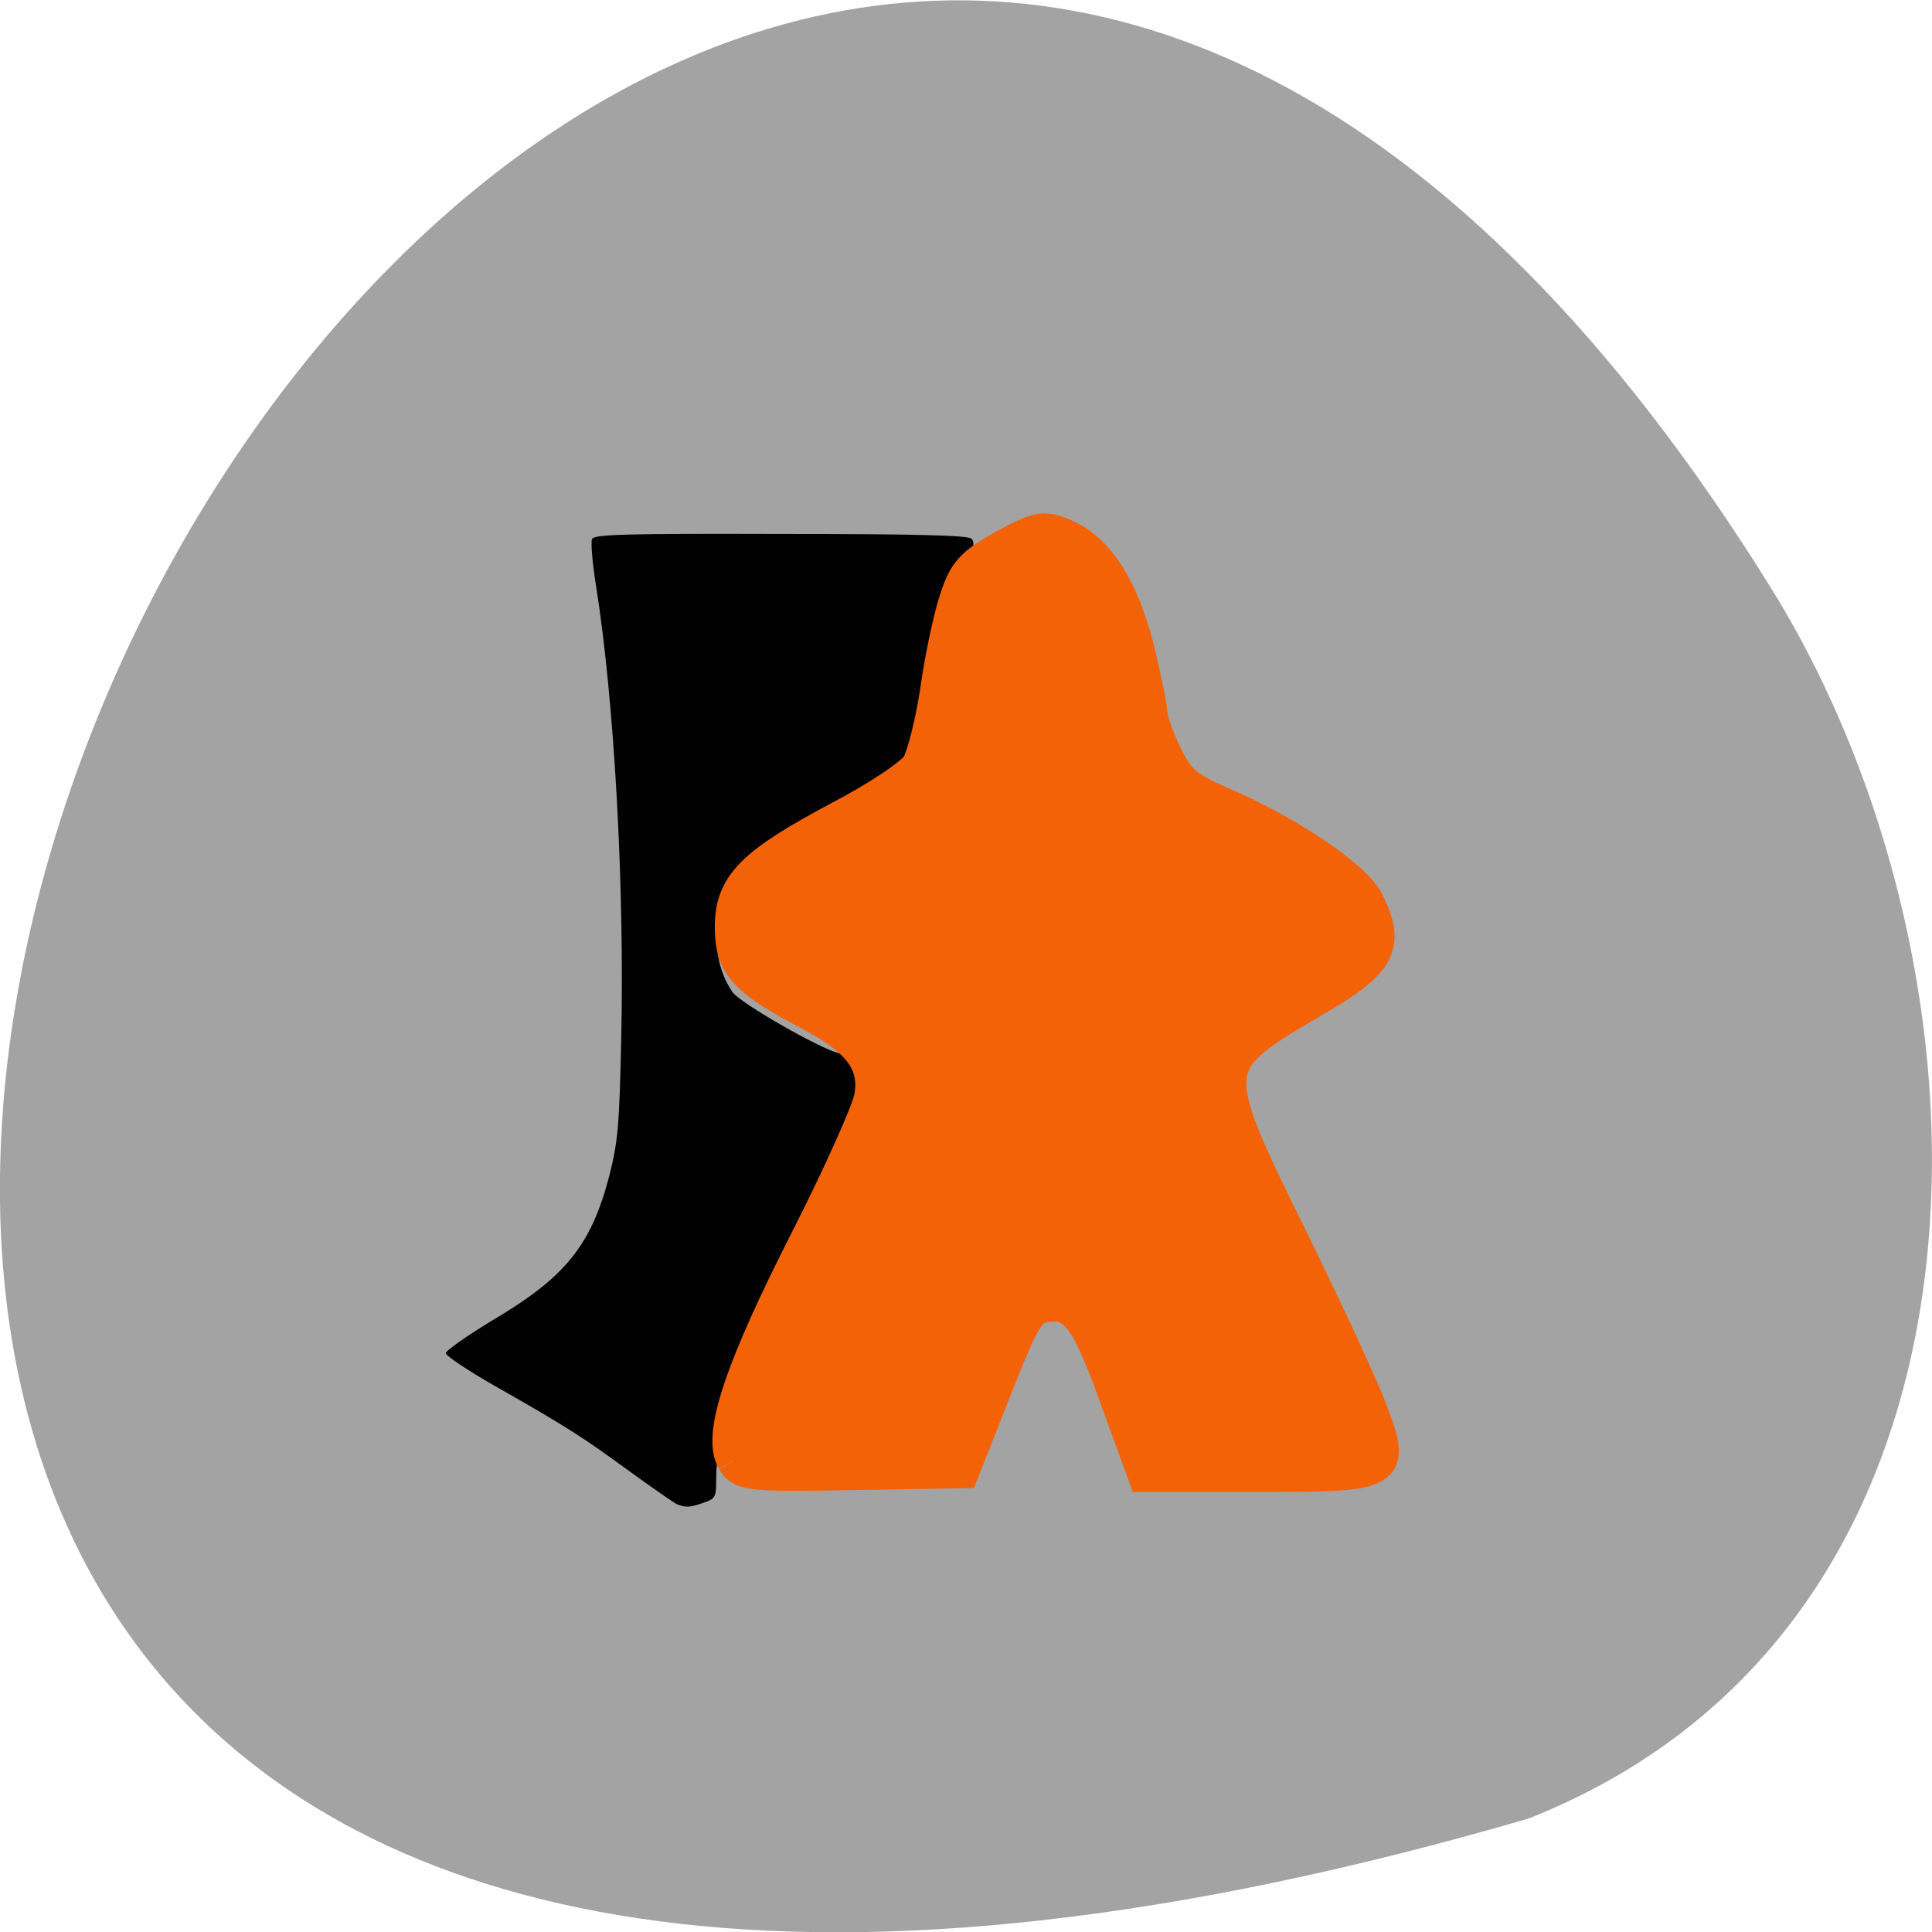 <svg xmlns="http://www.w3.org/2000/svg" viewBox="0 0 16 16"><path d="m 12.66 15.06 c -23.832 6.949 -8.641 -27.391 2.023 -10.164 c 1.949 3.164 2.086 8.535 -2.023 10.164" fill="#a3a3a3"/><path d="m 5.613 12.461 c -0.023 -0.008 -0.207 -0.137 -0.406 -0.281 c -0.391 -0.285 -0.512 -0.363 -1.117 -0.707 c -0.219 -0.125 -0.398 -0.246 -0.398 -0.266 c 0 -0.023 0.172 -0.141 0.375 -0.266 c 0.617 -0.363 0.828 -0.625 0.98 -1.207 c 0.07 -0.281 0.082 -0.398 0.098 -1.141 c 0.027 -1.289 -0.059 -2.789 -0.207 -3.73 c -0.031 -0.191 -0.047 -0.371 -0.035 -0.398 c 0.012 -0.039 0.25 -0.047 1.559 -0.043 c 1.152 0 1.555 0.012 1.582 0.039 c 0.031 0.031 0.023 0.082 -0.043 0.234 c -0.129 0.293 -0.25 0.855 -0.25 1.148 c 0 0.363 -0.152 0.563 -0.547 0.73 c -0.355 0.148 -0.848 0.426 -1.016 0.574 c -0.172 0.148 -0.254 0.332 -0.254 0.57 c -0.004 0.203 0.039 0.363 0.133 0.5 c 0.063 0.09 0.711 0.461 0.875 0.504 c 0.047 0.008 0.129 0.07 0.184 0.133 c 0.09 0.102 0.098 0.129 0.09 0.32 c -0.008 0.199 -0.027 0.254 -0.316 0.809 c -0.859 1.66 -0.969 1.91 -0.969 2.281 c 0 0.133 -0.008 0.148 -0.102 0.18 c -0.109 0.039 -0.148 0.043 -0.215 0.016" fill="#020101"/><path d="m 98.06 195.06 c -1.938 -3.313 1 -12.12 9.813 -29.438 c 4.438 -8.75 8.313 -17.375 8.563 -19.12 c 0.75 -4.625 -1.563 -7.688 -8.5 -11.313 c -8.438 -4.438 -10.125 -6.375 -10.125 -11.375 c 0 -5.563 2.75 -8.313 14.375 -14.5 c 5.063 -2.625 9.813 -5.813 10.563 -7.06 c 0.688 -1.25 1.813 -5.625 2.438 -9.688 c 0.563 -4.125 1.688 -9.563 2.5 -12.12 c 1.25 -4 2.125 -4.938 6.438 -7.375 c 4.625 -2.5 5.313 -2.625 8.06 -1.438 c 4.438 1.938 7.625 7 9.688 15.13 c 0.938 3.938 1.75 7.813 1.75 8.625 c 0 0.75 0.875 3.25 2 5.563 c 1.625 3.375 2.875 4.438 7.313 6.375 c 8.875 3.75 18 9.875 19.625 13.188 c 2.813 5.75 1.75 7.875 -6.938 12.938 c -14.688 8.625 -14.75 8.688 -3.188 32.13 c 4.563 9.313 9.313 19.5 10.5 22.688 c 3.25 8.563 3 8.688 -15.12 8.688 h -14.875 l -3.625 -9.938 c -3.938 -11.06 -5.563 -13.25 -9.5 -12.75 c -2.438 0.313 -3.063 1.313 -7 11.25 l -4.313 10.938 l -14.625 0.25 c -13.625 0.25 -14.75 0.125 -15.813 -1.625" transform="scale(0.062)" fill="#f46208" stroke="#f46208" stroke-width="4.663"/></svg>